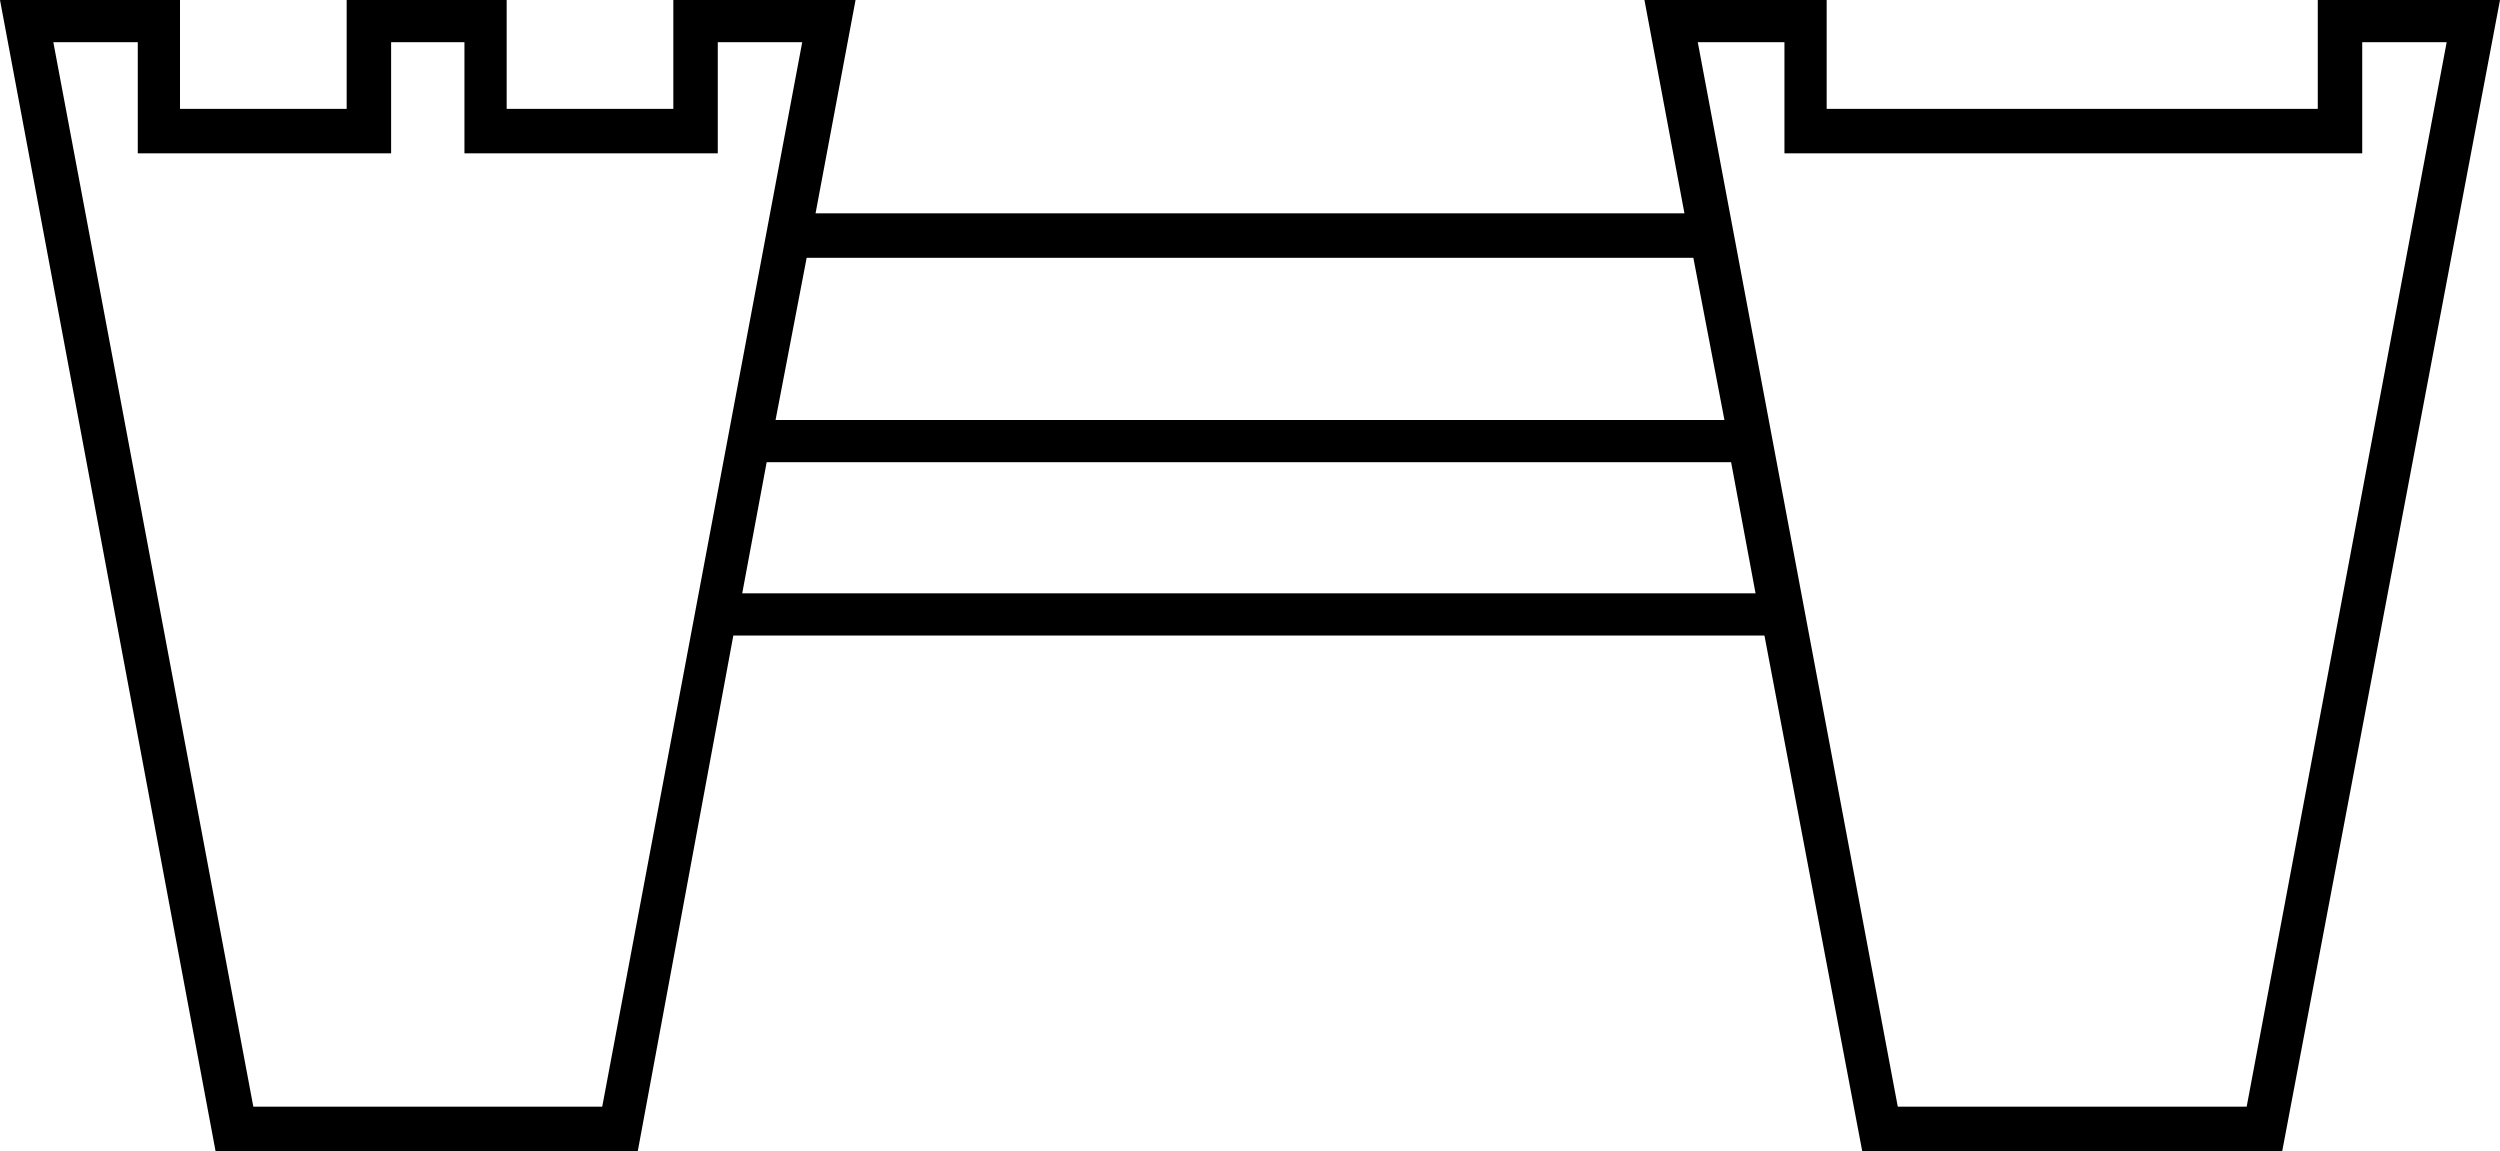 <svg xmlns="http://www.w3.org/2000/svg" viewBox="-10 0 1125 518"><path d="M87 518L-10 0h81v49h75V0h72v49h75V0h82l-18 96h391L730 0h82v49h221V0h82l-98 518H828l-44-232H320l-43 232zm17-20h157l90-479h-38v50H199V19h-33v50H52V19H14zm740 0h157l90-479h-38v50H793V19h-39zM339 189h427l-14-73H353zm-15 78h456l-11-59H335z" fill="currentColor"/></svg>